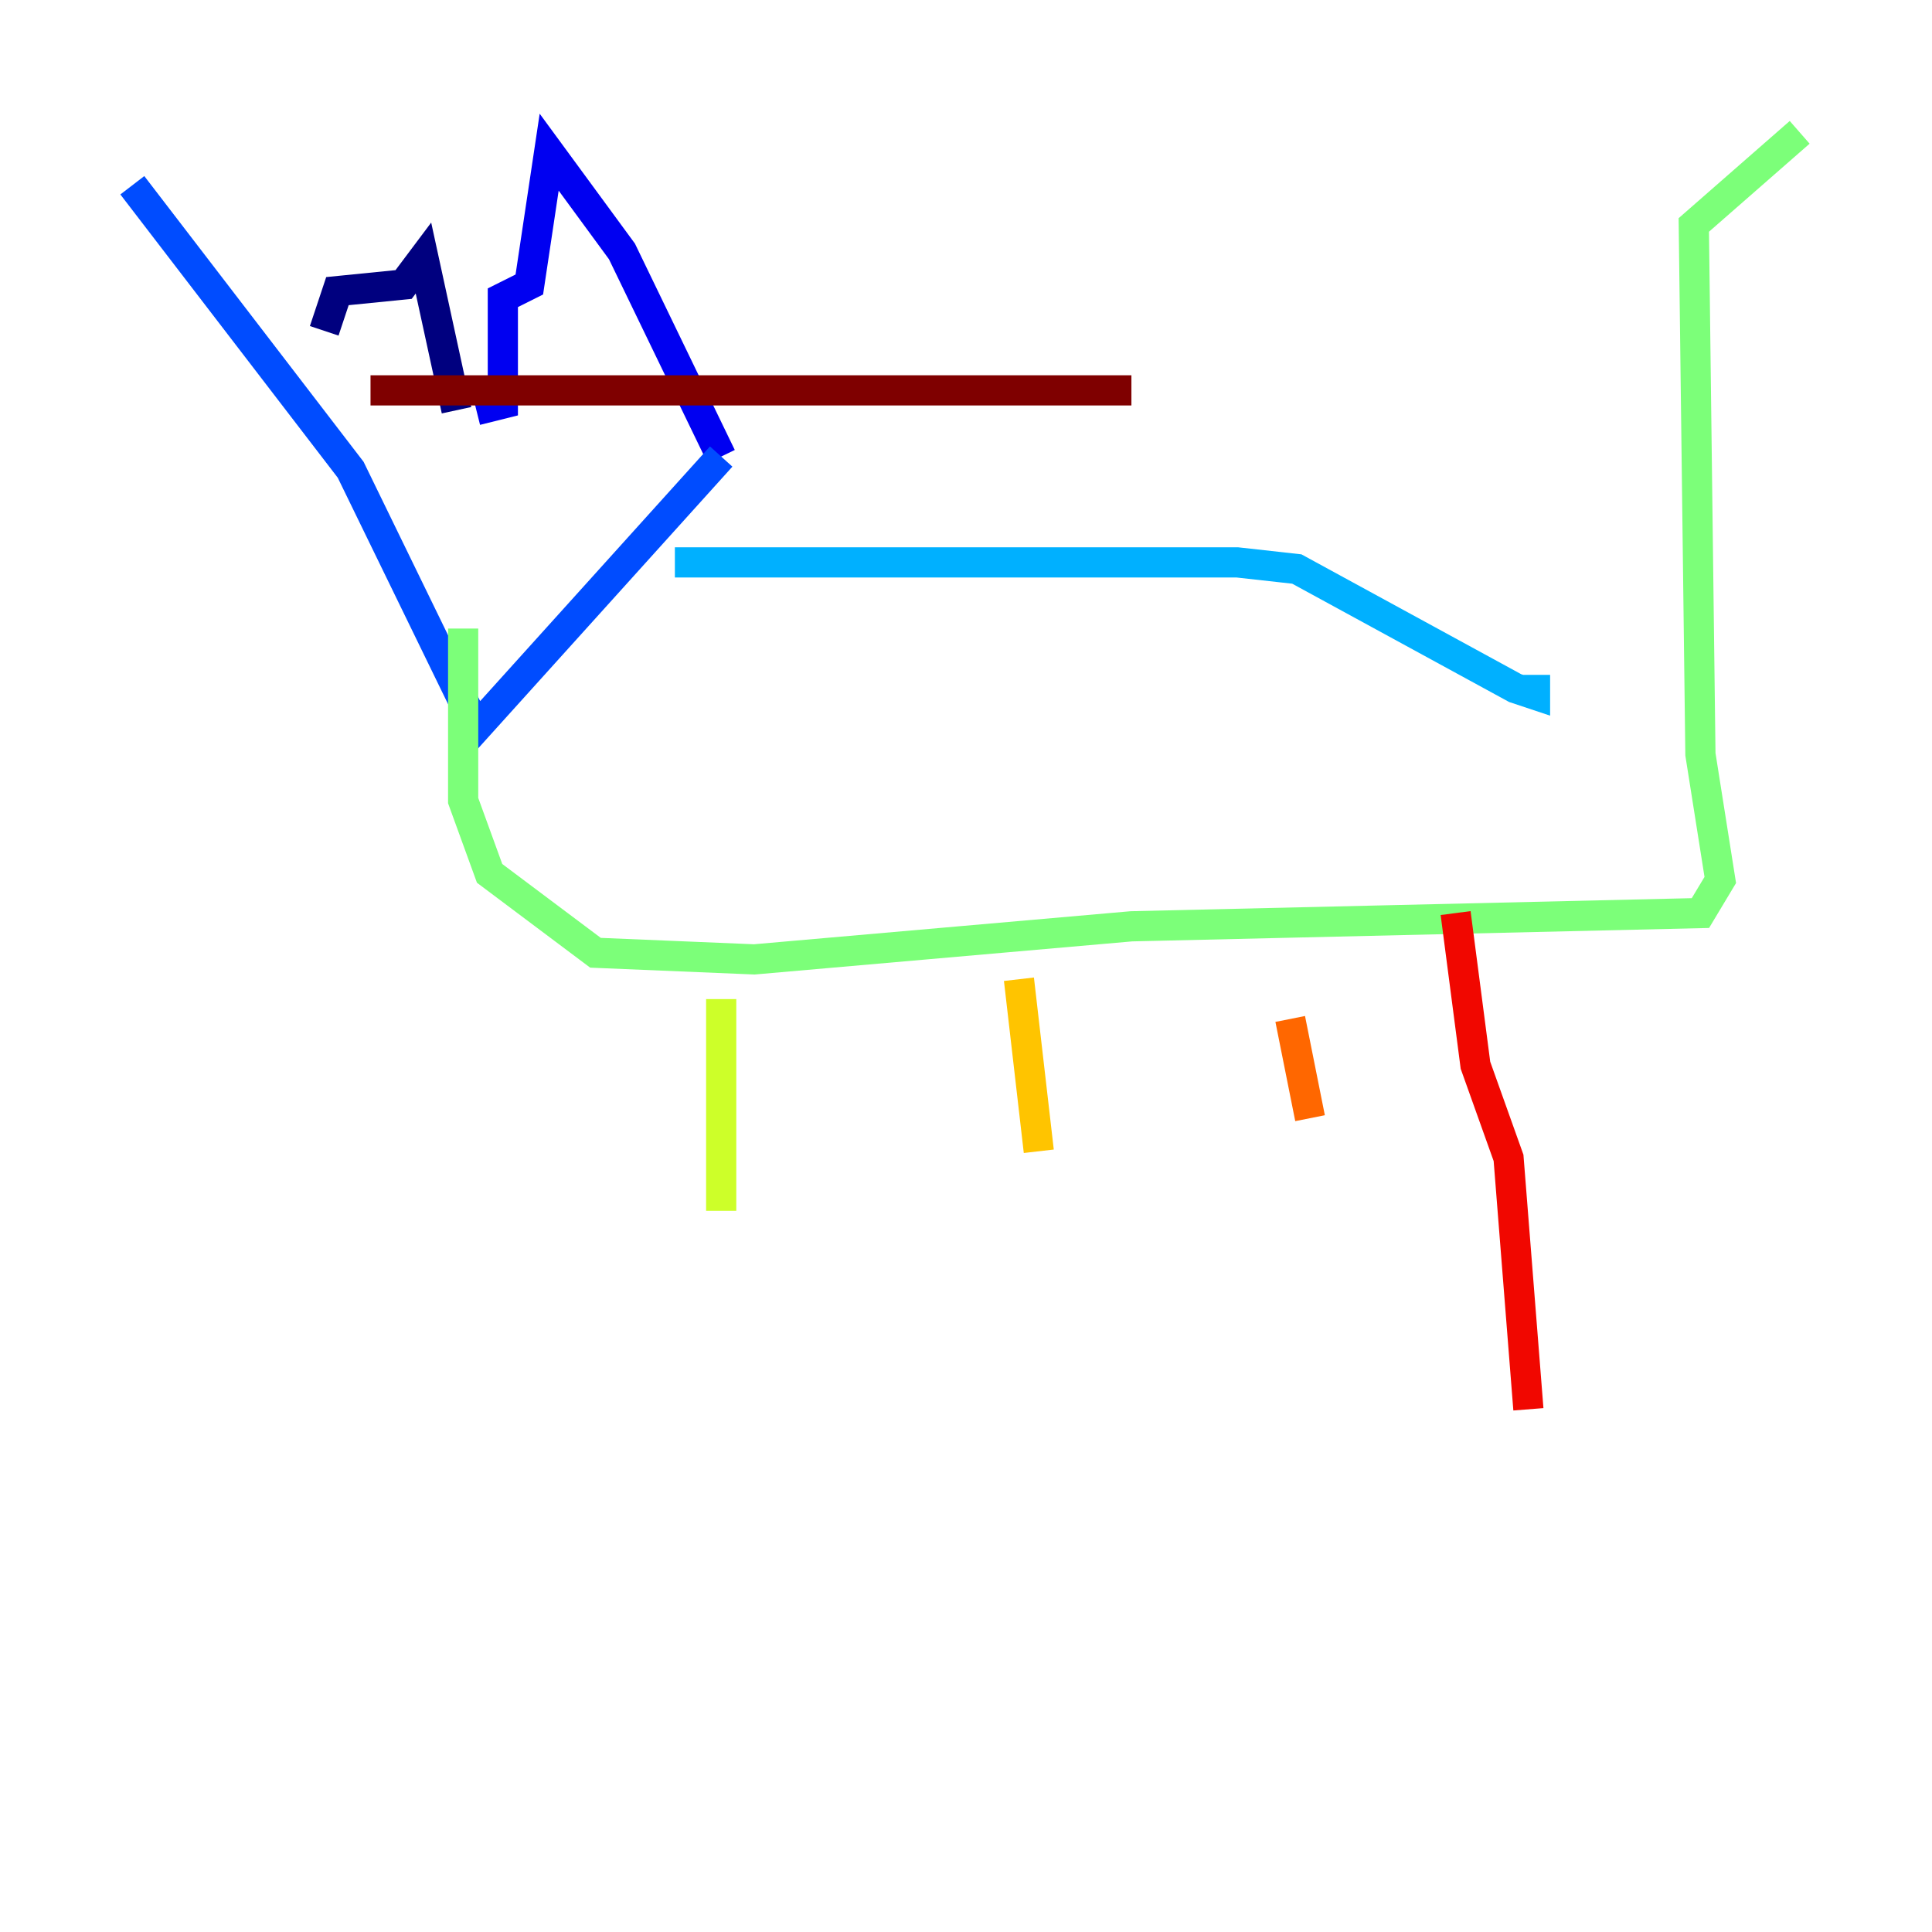 <?xml version="1.0" encoding="utf-8" ?>
<svg baseProfile="tiny" height="128" version="1.2" viewBox="0,0,128,128" width="128" xmlns="http://www.w3.org/2000/svg" xmlns:ev="http://www.w3.org/2001/xml-events" xmlns:xlink="http://www.w3.org/1999/xlink"><defs /><polyline fill="none" points="21.48,21.918 22.356,19.288 26.74,18.849 28.055,17.096 30.247,27.178" stroke="#00007f" stroke-width="2" /><polyline fill="none" points="31.562,27.178 33.315,26.74 33.315,19.726 35.069,18.849 36.384,10.082 41.206,16.657 47.781,30.247" stroke="#0000f1" stroke-width="2" /><polyline fill="none" points="47.781,30.247 31.562,48.219 23.233,31.123 8.767,12.274" stroke="#004cff" stroke-width="2" /><polyline fill="none" points="44.712,37.26 81.973,37.26 85.918,37.699 100.384,45.589 101.699,46.027 101.699,44.712" stroke="#00b0ff" stroke-width="2" /><polyline fill="none" points="101.699,44.712 101.699,44.712" stroke="#29ffcd" stroke-width="2" /><polyline fill="none" points="30.685,41.644 30.685,53.041 32.438,57.863 39.452,63.123 49.973,63.562 74.959,61.37 112.657,60.493 113.973,58.301 112.657,49.973 112.219,14.904 119.233,8.767" stroke="#7cff79" stroke-width="2" /><polyline fill="none" points="47.781,66.192 47.781,80.219" stroke="#cdff29" stroke-width="2" /><polyline fill="none" points="67.507,64.877 68.822,76.274" stroke="#ffc400" stroke-width="2" /><polyline fill="none" points="85.48,67.507 86.794,74.082" stroke="#ff6700" stroke-width="2" /><polyline fill="none" points="96.438,60.493 97.753,70.575 99.945,76.712 101.26,93.37" stroke="#f10700" stroke-width="2" /><polyline fill="none" points="24.548,25.863 74.959,25.863" stroke="#7f0000" stroke-width="2" /></svg>